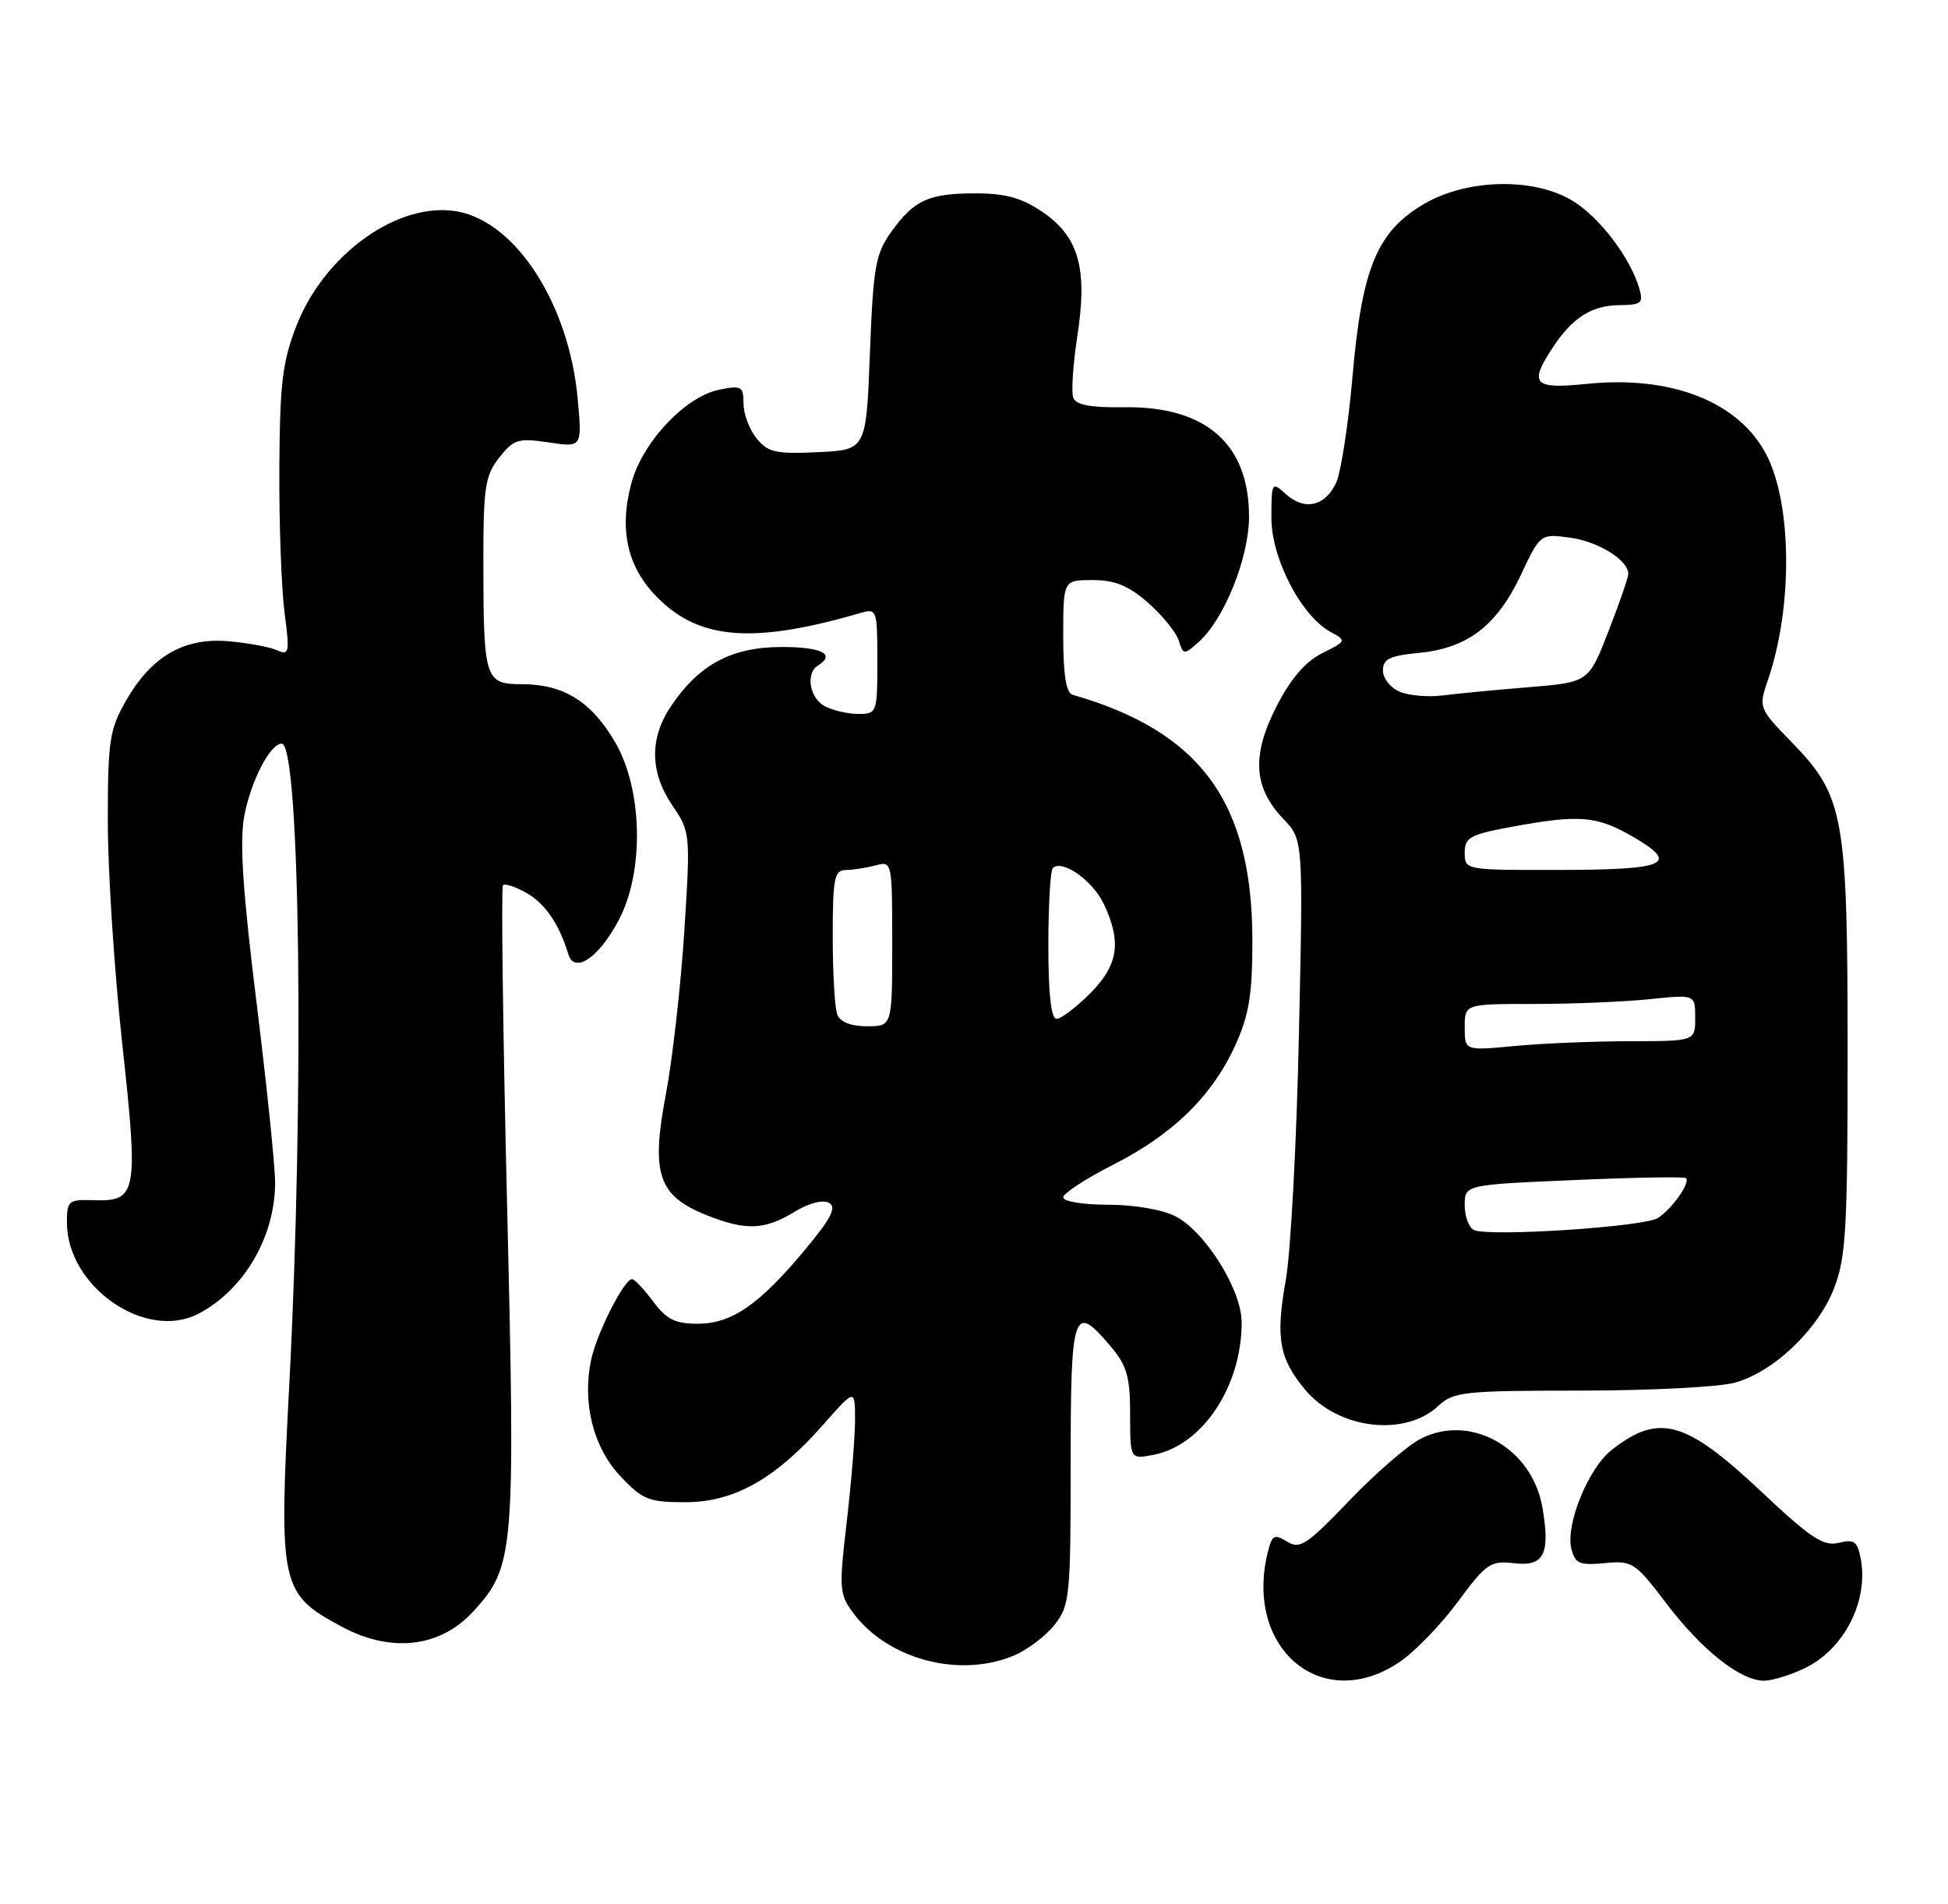 <?xml version="1.0" encoding="UTF-8" standalone="no"?>
<!DOCTYPE svg PUBLIC "-//W3C//DTD SVG 1.1//EN" "http://www.w3.org/Graphics/SVG/1.1/DTD/svg11.dtd" >
<svg xmlns="http://www.w3.org/2000/svg" xmlns:xlink="http://www.w3.org/1999/xlink" version="1.1" viewBox="0 0 262 256">
 <g >
 <path fill="currentColor"
d=" M 188.26 223.47 C 190.31 222.08 193.83 218.44 196.09 215.37 C 199.88 210.24 200.47 209.84 203.60 210.20 C 207.66 210.68 208.52 209.03 207.46 202.76 C 206.10 194.70 197.78 190.00 191.05 193.48 C 189.29 194.39 184.97 198.14 181.45 201.81 C 175.79 207.72 174.82 208.36 173.13 207.31 C 171.48 206.28 171.12 206.42 170.62 208.31 C 167.08 221.49 177.72 230.63 188.26 223.47 Z  M 242.67 224.35 C 248.01 221.82 251.35 215.30 250.26 209.57 C 249.82 207.26 249.37 206.94 247.30 207.46 C 245.26 207.97 243.54 206.84 236.84 200.53 C 226.68 190.97 223.10 189.99 216.74 194.99 C 213.63 197.44 210.54 205.02 211.34 208.24 C 211.85 210.26 212.43 210.51 215.82 210.19 C 219.55 209.83 219.91 210.07 224.15 215.65 C 228.90 221.89 234.09 226.00 237.25 226.00 C 238.32 226.00 240.76 225.26 242.67 224.35 Z  M 136.36 222.62 C 138.18 221.86 140.64 220.00 141.83 218.49 C 143.88 215.88 144.00 214.70 144.00 196.87 C 144.00 176.14 144.36 175.08 149.41 181.08 C 151.57 183.64 152.00 185.15 152.00 190.20 C 152.00 196.25 152.00 196.25 155.22 195.61 C 161.77 194.30 167.00 186.40 167.00 177.83 C 167.00 173.45 162.13 165.64 158.11 163.56 C 156.36 162.65 152.57 162.00 149.05 162.00 C 145.72 162.00 143.00 161.56 143.00 161.01 C 143.00 160.47 146.04 158.48 149.75 156.60 C 157.77 152.53 163.07 147.34 166.17 140.50 C 167.99 136.49 168.44 133.72 168.44 126.50 C 168.44 107.89 161.48 98.36 144.25 93.42 C 143.39 93.18 143.00 90.70 143.00 85.53 C 143.00 78.00 143.00 78.00 146.97 78.00 C 149.96 78.00 151.78 78.75 154.42 81.06 C 156.34 82.75 158.19 85.03 158.54 86.13 C 159.16 88.09 159.24 88.09 161.23 86.32 C 164.65 83.28 167.98 75.00 167.99 69.50 C 168.00 59.69 162.20 54.61 151.19 54.76 C 146.70 54.83 144.73 54.46 144.35 53.48 C 144.07 52.73 144.31 49.03 144.89 45.26 C 146.31 36.13 145.11 31.83 140.22 28.51 C 137.43 26.61 135.25 26.00 131.20 26.00 C 124.88 26.00 122.92 26.90 119.82 31.25 C 117.76 34.13 117.44 35.96 117.00 47.50 C 116.50 60.50 116.50 60.50 110.00 60.80 C 104.34 61.07 103.28 60.83 101.75 58.94 C 100.79 57.75 100.00 55.65 100.00 54.26 C 100.00 51.96 99.73 51.80 96.75 52.40 C 92.16 53.31 86.36 59.50 84.90 65.04 C 83.23 71.35 84.39 76.33 88.49 80.42 C 94.13 86.06 101.41 86.60 115.75 82.42 C 117.93 81.79 118.00 81.98 118.00 88.88 C 118.00 95.86 117.95 96.00 115.43 96.00 C 114.02 96.00 112.00 95.53 110.93 94.96 C 108.89 93.87 108.32 90.54 110.00 89.50 C 112.45 87.98 110.54 87.00 105.15 87.00 C 98.43 87.00 94.03 89.34 90.27 94.92 C 87.33 99.28 87.39 103.82 90.44 108.32 C 92.85 111.86 92.87 112.10 92.04 125.21 C 91.57 132.52 90.45 142.42 89.55 147.20 C 87.53 157.83 88.53 160.79 94.98 163.38 C 100.30 165.50 102.80 165.42 106.81 162.98 C 108.77 161.78 110.67 161.28 111.49 161.74 C 112.55 162.33 111.82 163.78 108.34 167.97 C 102.15 175.42 98.43 178.00 93.84 178.00 C 90.80 178.00 89.63 177.41 87.84 175.00 C 86.62 173.35 85.34 172.00 85.00 172.00 C 83.95 172.00 80.26 179.28 79.51 182.84 C 78.28 188.63 79.79 194.63 83.43 198.49 C 86.42 201.67 87.25 202.00 92.17 202.00 C 98.73 202.00 104.31 198.86 110.76 191.53 C 115.00 186.72 115.00 186.72 115.00 190.94 C 115.00 193.26 114.49 199.44 113.88 204.68 C 112.83 213.56 112.89 214.37 114.72 216.85 C 119.38 223.13 129.01 225.70 136.36 222.62 Z  M 63.63 216.71 C 69.19 210.64 69.33 208.98 68.20 162.00 C 67.64 138.62 67.39 119.29 67.65 119.03 C 67.90 118.77 69.31 119.23 70.78 120.05 C 73.30 121.47 75.21 124.25 76.43 128.29 C 77.25 131.02 80.53 128.81 83.22 123.72 C 86.68 117.19 86.44 106.10 82.71 99.76 C 79.51 94.31 75.78 92.00 70.17 92.00 C 65.24 92.00 65.03 91.35 65.01 75.88 C 65.00 65.51 65.23 63.98 67.14 61.54 C 69.10 59.06 69.69 58.88 73.80 59.49 C 78.30 60.17 78.30 60.17 77.69 53.53 C 76.51 40.92 69.45 29.93 61.59 28.45 C 53.72 26.97 43.68 34.07 39.88 43.78 C 37.98 48.65 37.64 51.51 37.57 63.00 C 37.53 70.42 37.85 79.14 38.27 82.37 C 38.98 87.76 38.90 88.17 37.27 87.44 C 36.30 87.00 33.37 86.46 30.77 86.23 C 24.77 85.70 20.38 88.23 16.96 94.20 C 14.72 98.11 14.50 99.58 14.50 110.50 C 14.50 117.10 15.37 130.52 16.44 140.33 C 18.64 160.49 18.44 161.57 12.62 161.39 C 9.21 161.28 9.00 161.45 9.00 164.39 C 9.01 173.02 19.58 180.35 26.68 176.66 C 32.81 173.47 37.00 166.31 37.00 159.02 C 37.00 156.79 35.87 145.85 34.49 134.70 C 32.65 119.85 32.21 113.19 32.85 109.75 C 33.74 105.02 36.33 100.00 37.89 100.00 C 40.38 100.00 40.94 147.37 38.91 186.12 C 37.48 213.36 37.68 214.29 46.01 218.76 C 52.63 222.30 59.21 221.53 63.63 216.71 Z  M 193.46 189.04 C 195.47 187.15 196.90 187.00 212.56 186.99 C 221.88 186.99 231.22 186.51 233.32 185.93 C 238.58 184.47 244.52 178.80 246.69 173.19 C 248.28 169.08 248.50 165.15 248.50 141.50 C 248.50 109.74 248.02 107.08 241.07 99.90 C 236.50 95.19 236.50 95.19 237.81 91.35 C 241.13 81.58 241.02 67.81 237.58 61.15 C 233.90 54.04 224.81 50.45 213.43 51.62 C 206.24 52.35 205.59 51.66 208.84 46.73 C 211.50 42.70 214.07 41.07 217.82 41.03 C 220.78 41.00 221.06 40.76 220.47 38.75 C 219.25 34.63 215.18 29.27 211.57 27.04 C 206.38 23.84 197.36 24.01 191.52 27.43 C 185.21 31.13 183.17 36.04 181.91 50.63 C 181.34 57.15 180.34 63.61 179.68 64.98 C 178.18 68.11 175.43 68.70 172.93 66.43 C 171.05 64.73 171.00 64.82 171.00 69.65 C 171.00 75.14 175.04 82.88 179.02 85.01 C 181.12 86.14 181.09 86.21 177.84 87.83 C 175.56 88.97 173.61 91.24 171.68 95.00 C 168.32 101.58 168.58 105.91 172.60 110.11 C 175.28 112.90 175.28 112.90 174.70 139.20 C 174.39 153.67 173.59 168.49 172.93 172.16 C 171.54 179.91 172.04 182.71 175.58 186.92 C 180.02 192.19 188.97 193.26 193.46 189.04 Z  M 112.61 136.42 C 112.27 135.55 112.00 130.82 112.00 125.92 C 112.00 118.10 112.22 117.00 113.75 116.99 C 114.71 116.98 116.51 116.70 117.75 116.37 C 119.98 115.77 120.00 115.84 120.00 126.88 C 120.00 138.00 120.00 138.00 116.61 138.00 C 114.44 138.00 113.00 137.43 112.61 136.42 Z  M 141.00 127.17 C 141.00 121.76 141.27 117.06 141.60 116.73 C 142.83 115.50 146.96 118.39 148.45 121.54 C 150.89 126.68 150.41 129.79 146.60 133.60 C 144.73 135.47 142.70 137.00 142.10 137.00 C 141.37 137.00 141.00 133.65 141.00 127.17 Z  M 198.25 165.40 C 197.56 165.09 197.00 163.59 197.00 162.07 C 197.00 159.31 197.00 159.31 211.69 158.68 C 219.77 158.33 226.55 158.21 226.76 158.42 C 227.37 159.04 224.85 162.61 222.96 163.79 C 221.07 164.98 200.28 166.33 198.25 165.40 Z  M 197.00 138.14 C 197.00 135.00 197.00 135.00 206.35 135.00 C 211.50 135.00 218.47 134.71 221.85 134.36 C 228.00 133.72 228.00 133.72 228.00 136.86 C 228.00 140.00 228.00 140.00 219.25 140.01 C 214.44 140.01 207.46 140.30 203.75 140.65 C 197.00 141.29 197.00 141.29 197.00 138.14 Z  M 197.00 114.67 C 197.00 112.60 197.70 112.22 203.37 111.17 C 212.52 109.49 214.79 109.69 219.79 112.61 C 225.94 116.22 224.14 116.97 209.25 116.98 C 197.09 117.00 197.00 116.98 197.00 114.67 Z  M 188.25 93.01 C 187.01 92.49 186.00 91.21 186.00 90.16 C 186.00 88.61 186.91 88.17 190.87 87.79 C 197.37 87.16 201.31 84.15 204.53 77.36 C 207.17 71.76 207.17 71.76 211.16 72.30 C 214.96 72.80 219.00 75.32 219.00 77.17 C 219.00 77.65 217.80 81.12 216.33 84.89 C 213.67 91.74 213.67 91.74 205.58 92.41 C 201.14 92.77 195.93 93.27 194.00 93.52 C 192.07 93.76 189.49 93.54 188.25 93.01 Z "/>
</g>
</svg>